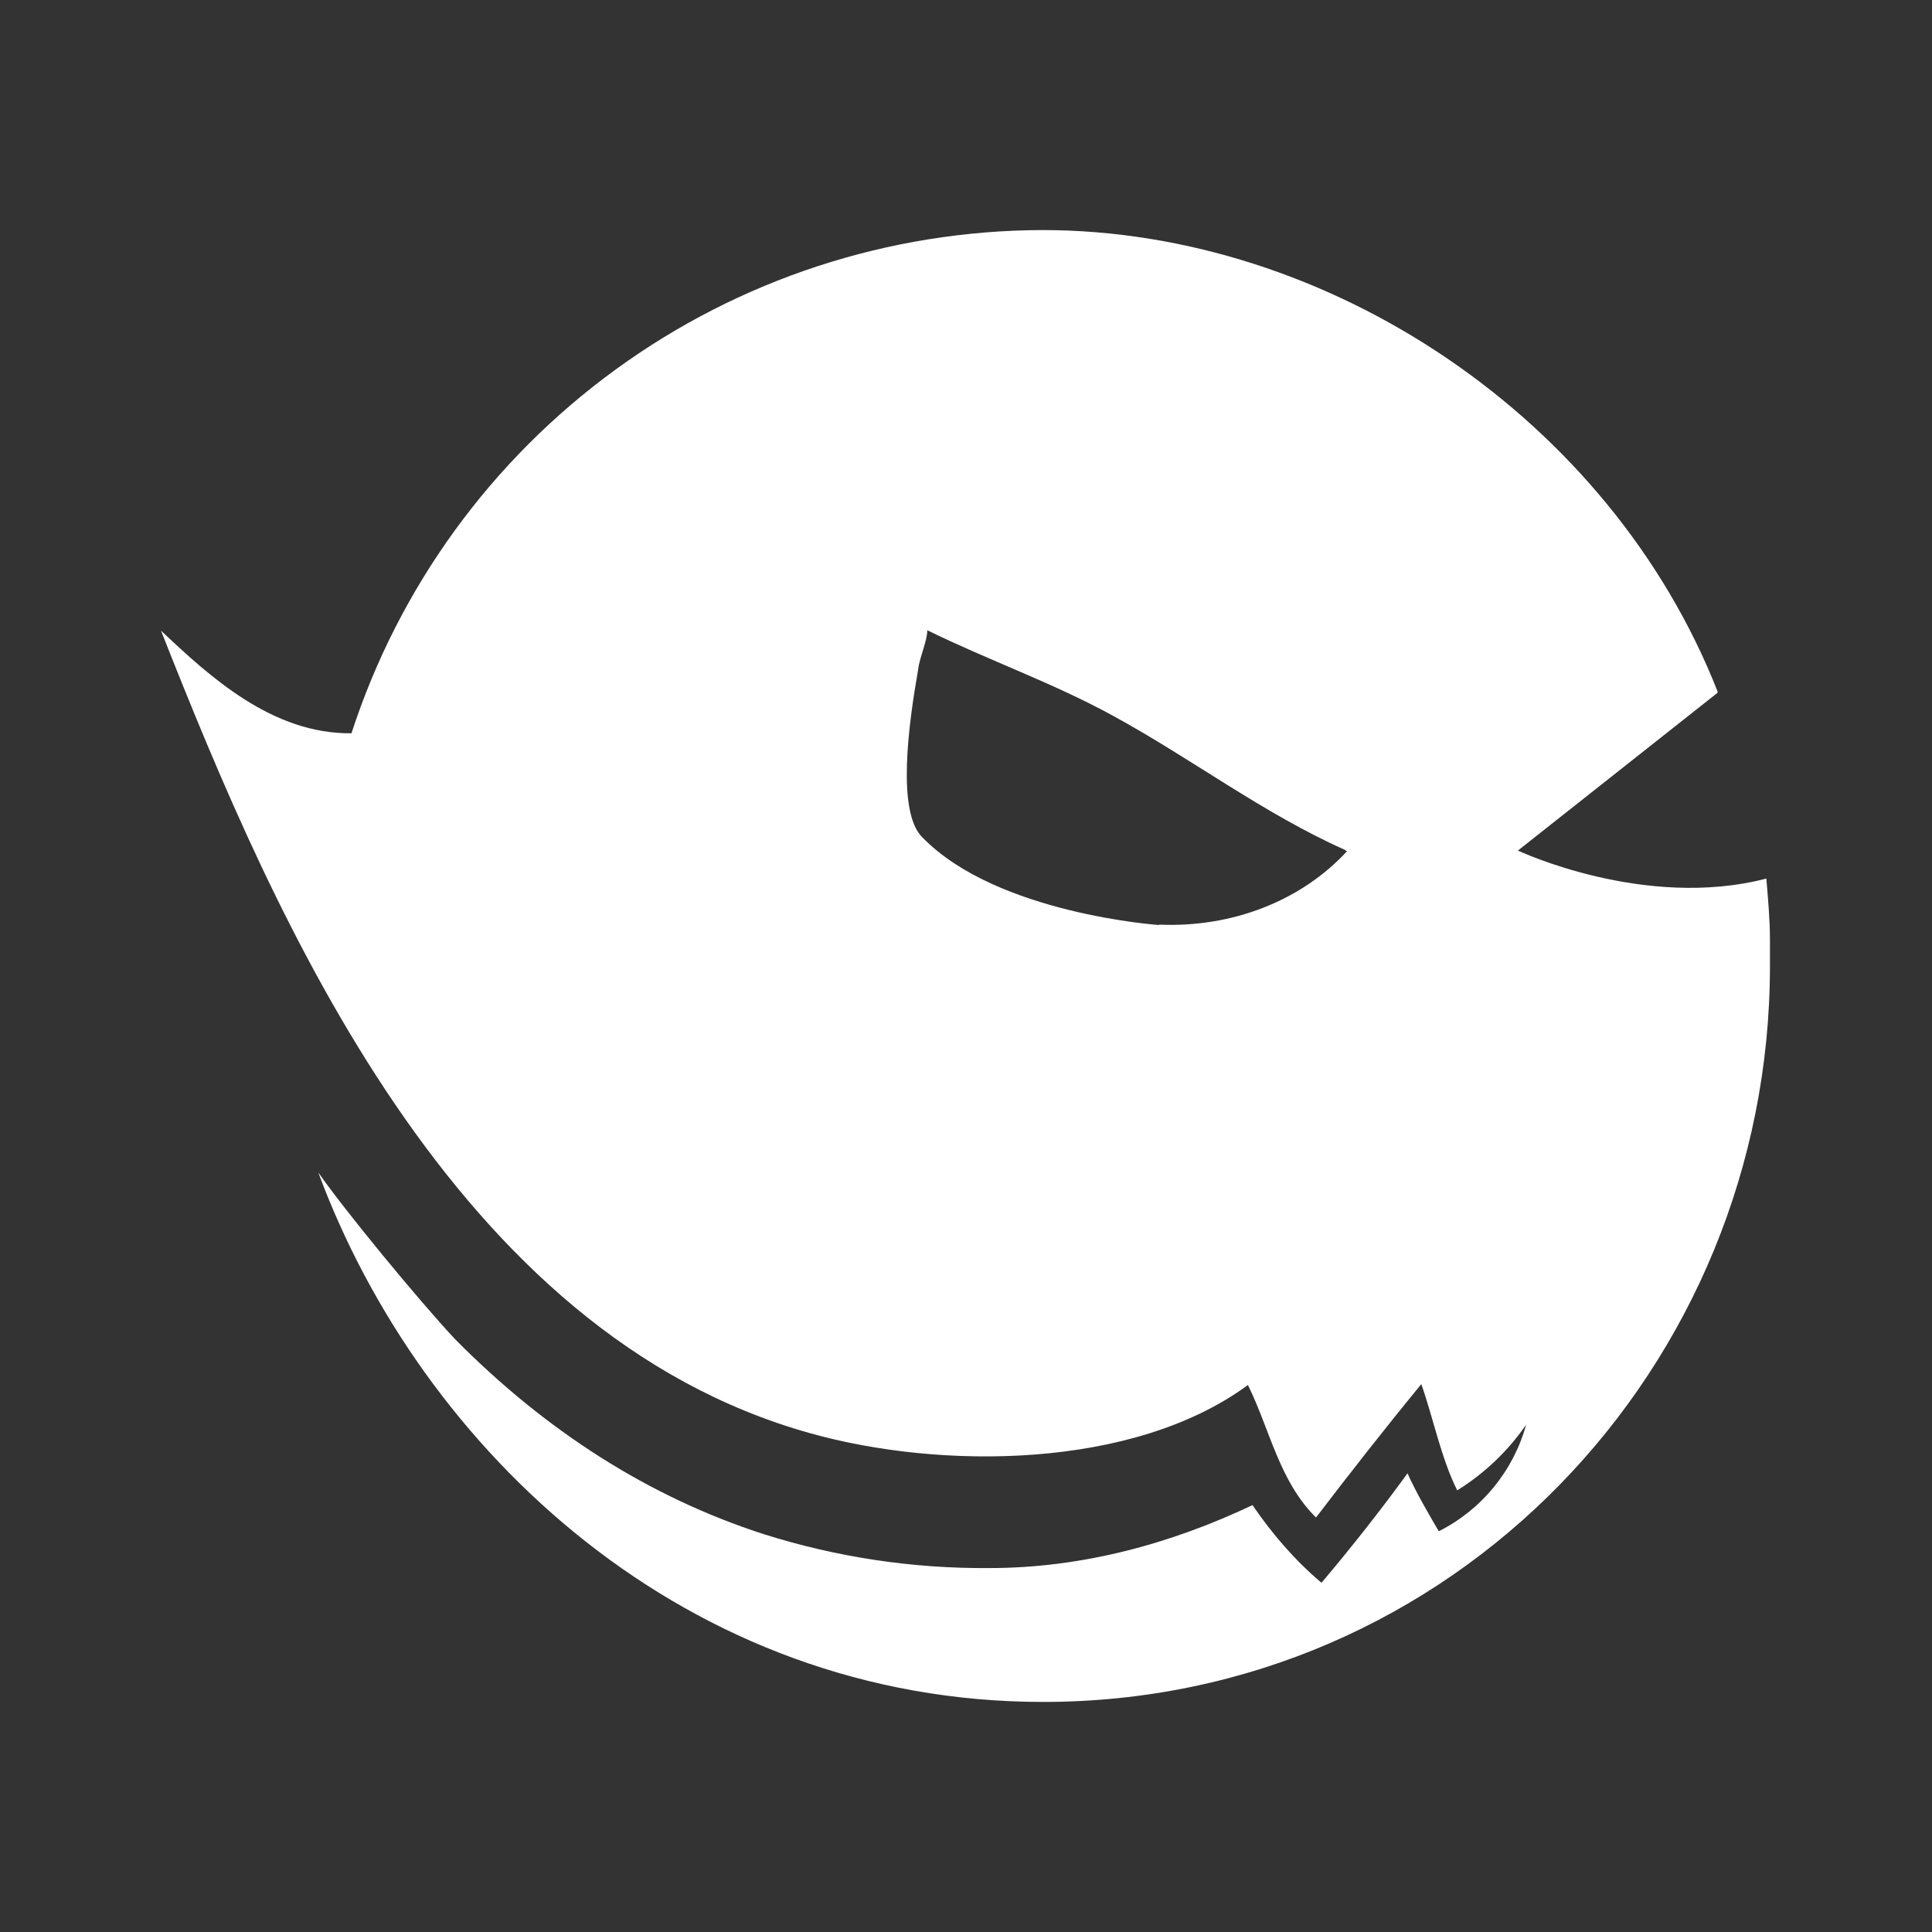 <svg width="24" height="24" viewBox="0 0 24 24" fill="none" xmlns="http://www.w3.org/2000/svg">
<rect x="0" y="0" width="24" height="24" fill="#333333" stroke="none"/>
<path d="M21.987 11.686C22.004 11.686 22.004 11.686 21.987 11.686V12C21.987 16.982 18.044 21.142 12.959 21.142C8.531 21.142 5.234 18.022 3.954 14.565C4.28 15.034 5.211 16.165 5.657 16.64C6.788 17.782 8.068 18.599 9.485 19.057C10.392 19.344 11.339 19.487 12.291 19.479C13.433 19.479 14.536 19.182 15.559 18.697C15.805 19.057 16.085 19.382 16.416 19.662C16.793 19.216 17.148 18.765 17.485 18.302C17.576 18.514 17.776 18.857 17.873 19.022C18.137 18.889 18.369 18.703 18.556 18.474C18.743 18.246 18.88 17.981 18.959 17.697C18.733 18.025 18.441 18.303 18.102 18.514C17.902 18.114 17.805 17.617 17.656 17.194C17.21 17.737 16.776 18.291 16.348 18.851C15.89 18.399 15.776 17.759 15.502 17.205C14.073 18.257 11.679 18.257 10.068 17.805C5.64 16.571 3.44 11.486 2 7.834C2.606 8.406 3.383 9.12 4.366 9.109C4.955 7.296 6.103 5.715 7.644 4.593C9.185 3.47 11.041 2.863 12.948 2.858C16.508 2.858 20.004 5.2 21.336 8.589V8.606L18.856 10.566C18.856 10.566 20.427 11.308 21.942 10.914C21.964 11.171 21.987 11.428 21.987 11.686ZM14.399 11.486C15.308 11.526 16.17 11.188 16.736 10.571H16.725C16.725 10.571 16.713 10.571 16.713 10.56C15.696 10.108 14.793 9.417 13.816 8.886C13.073 8.48 12.274 8.2 11.519 7.829C11.519 7.966 11.422 8.166 11.405 8.32C11.291 8.972 11.131 10.091 11.462 10.406C12.388 11.354 14.399 11.491 14.399 11.491V11.486Z" fill="white"/>
</svg>
